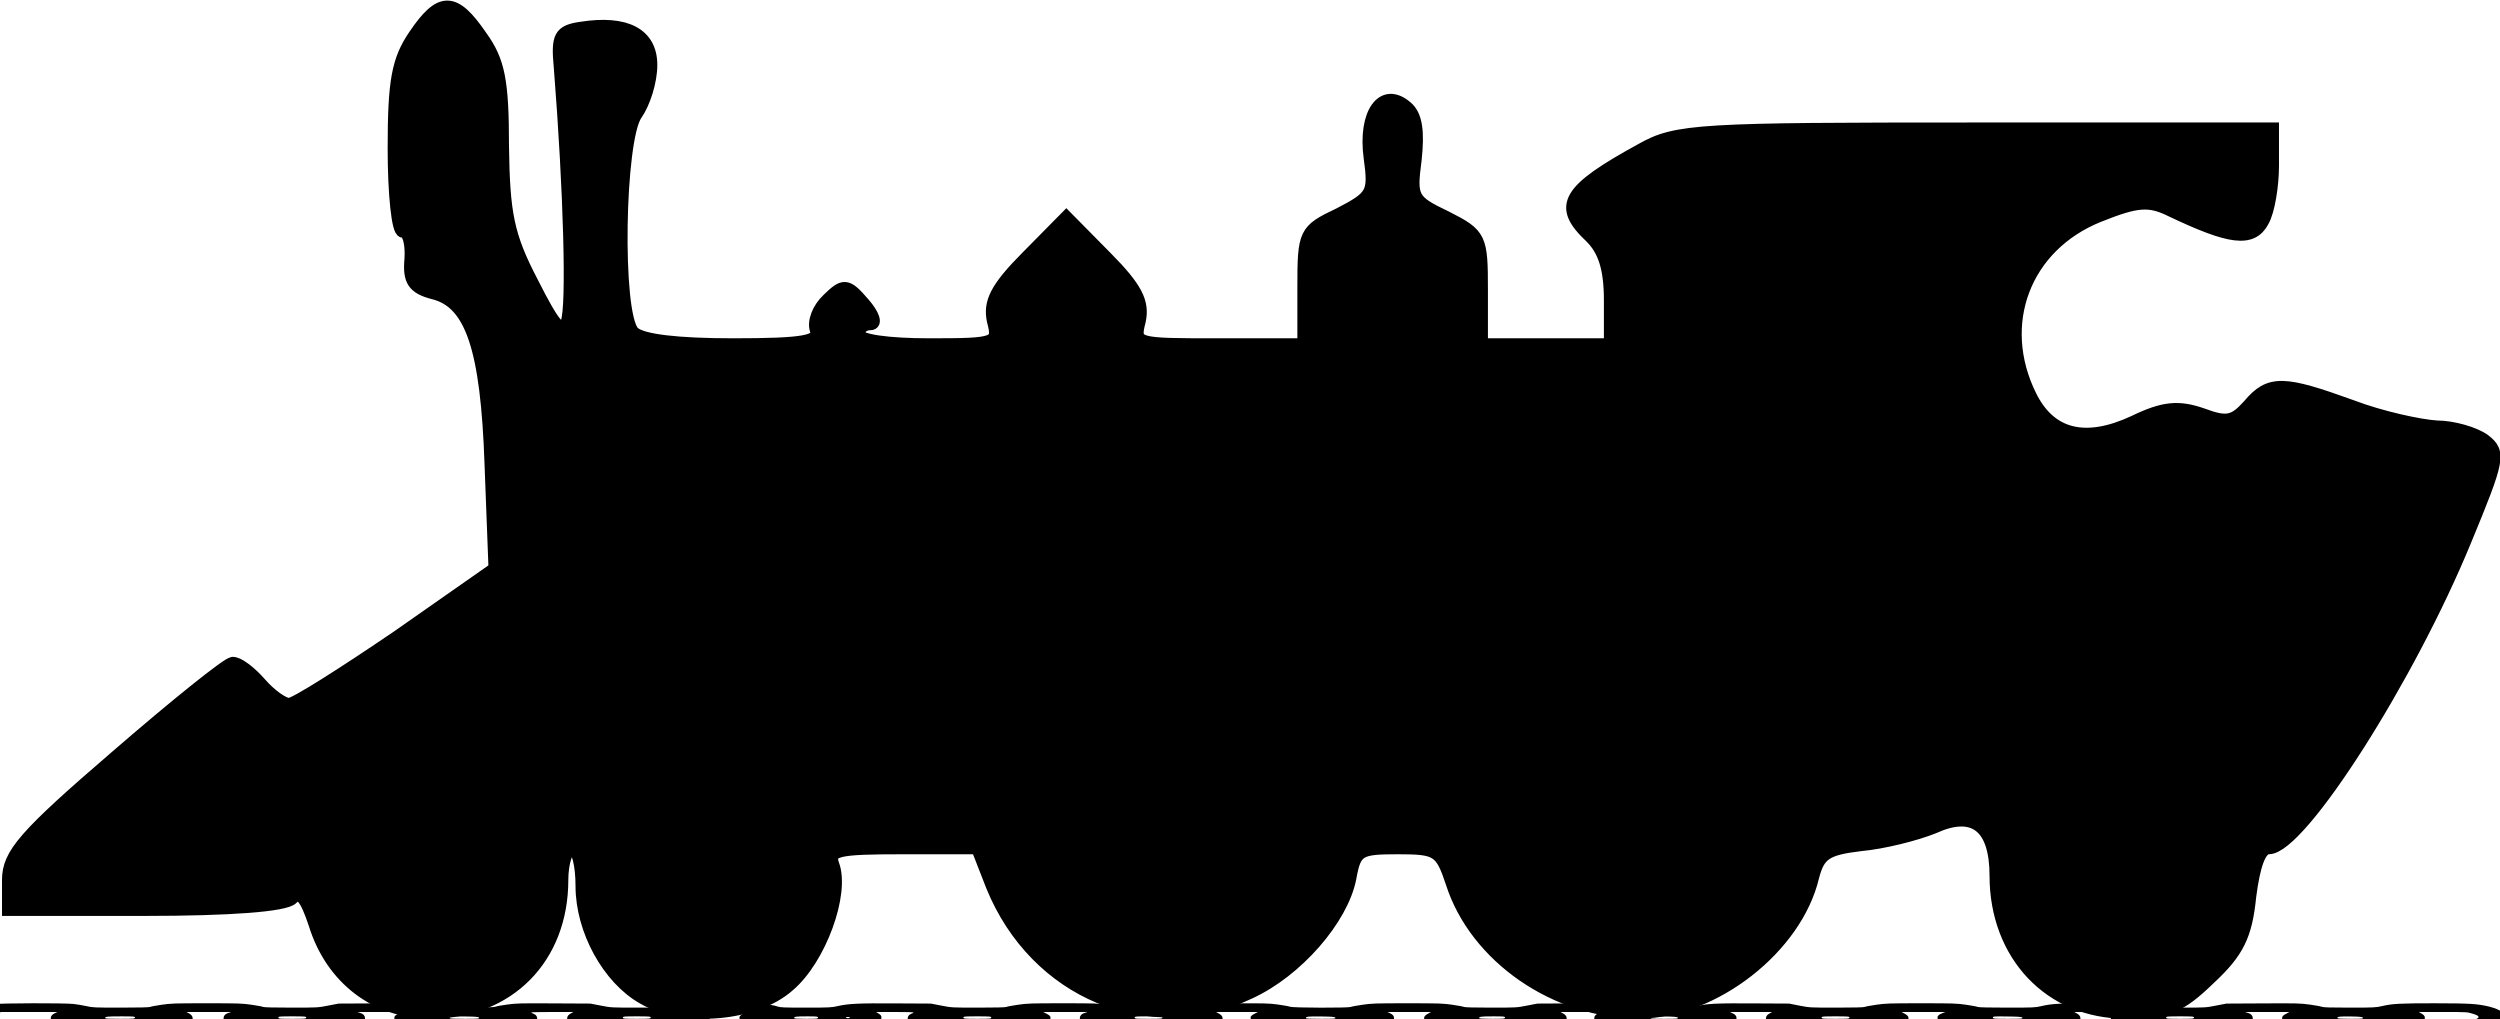 <?xml version="1.0" encoding="utf-8"?>
<svg viewBox="0 9.814 200.871 81.914" xmlns="http://www.w3.org/2000/svg">
  <g transform="matrix(-1.01, 0, 0, 1, 202.948, 8.405)" style="">
    <title>Layer 1</title>
    <path stroke="null" id="svg_14" d="M 34.848 80.485 C 33.511 78.503 33.196 76.852 33.196 71.403 C 33.196 67.687 33.511 64.715 33.904 64.715 C 34.376 64.715 34.612 63.724 34.533 62.485 C 34.376 60.751 34.769 60.173 36.343 59.76 C 39.332 59.017 40.59 55.384 40.905 45.972 L 41.22 37.632 L 33.511 32.183 C 29.184 29.21 25.33 26.733 24.858 26.733 C 24.386 26.733 23.363 27.476 22.576 28.385 C 21.79 29.293 20.846 30.036 20.374 30.036 C 19.981 30.036 15.811 26.651 11.092 22.522 C 3.776 16.165 2.517 14.678 2.517 12.614 L 2.517 10.22 L 13.373 10.22 C 20.138 10.22 24.543 10.55 25.094 11.128 C 25.723 11.788 26.195 11.211 26.903 9.064 C 28.24 4.688 31.78 1.963 36.107 1.963 C 42.321 1.963 46.569 6.339 46.569 12.614 C 46.569 14.018 46.962 15.174 47.355 15.174 C 47.827 15.174 48.142 13.77 48.142 12.119 C 48.142 8.568 50.266 4.688 53.019 3.119 C 56.244 1.22 61.908 1.715 64.583 4.11 C 67.1 6.256 68.988 11.541 68.123 13.853 C 67.729 15.009 68.437 15.174 73.629 15.174 L 79.607 15.174 L 80.787 12.119 C 84.249 3.532 93.295 -0.266 101.24 3.532 C 105.016 5.266 108.634 9.477 109.264 12.779 C 109.657 15.009 109.972 15.174 113.039 15.174 C 116.186 15.174 116.501 15.009 117.366 12.366 C 119.254 6.422 125.626 1.963 132.312 1.963 C 138.212 2.045 144.741 7.165 146.078 12.862 C 146.55 14.678 147.101 15.091 149.854 15.421 C 151.663 15.587 154.259 16.247 155.675 16.825 C 158.9 18.311 160.631 16.908 160.631 12.944 C 160.631 6.587 164.957 1.963 170.936 1.963 C 174.24 1.963 175.262 2.376 177.622 4.688 C 179.903 6.834 180.533 8.156 180.847 11.293 C 181.162 13.77 181.634 15.174 182.342 15.174 C 184.859 15.174 193.512 28.88 197.996 39.944 C 200.671 46.467 200.749 46.962 199.491 47.953 C 198.704 48.531 196.973 49.027 195.715 49.027 C 194.377 49.109 191.31 49.77 188.95 50.678 C 183.522 52.66 182.421 52.742 180.769 50.761 C 179.589 49.439 179.038 49.274 177.072 50.017 C 175.184 50.678 174.004 50.595 171.644 49.439 C 167.789 47.623 164.957 48.284 163.384 51.504 C 160.552 57.283 162.912 63.559 168.812 65.953 C 171.88 67.192 172.824 67.274 174.633 66.366 C 179.274 64.137 181.005 63.889 181.87 65.54 C 182.342 66.366 182.657 68.43 182.657 69.999 L 182.657 72.971 L 159.058 72.971 C 137.032 72.971 135.223 72.889 132.469 71.32 C 126.491 68.017 125.783 66.779 128.379 64.302 C 129.48 63.228 129.952 61.742 129.952 59.182 L 129.952 55.632 L 124.839 55.632 L 119.726 55.632 L 119.726 60.008 C 119.726 64.219 119.647 64.467 116.894 65.87 C 114.141 67.192 114.062 67.439 114.455 70.494 C 114.691 72.724 114.534 74.045 113.747 74.705 C 111.86 76.357 110.365 74.21 110.837 70.659 C 111.23 67.77 111.073 67.522 108.398 66.118 C 105.645 64.797 105.566 64.632 105.566 60.173 L 105.566 55.632 L 98.801 55.632 C 92.115 55.632 92.036 55.632 92.508 57.531 C 92.823 59.017 92.272 60.173 89.834 62.65 L 86.687 65.87 L 83.541 62.65 C 81.102 60.173 80.551 59.017 80.866 57.531 C 81.338 55.715 81.181 55.632 75.753 55.632 C 72.528 55.632 70.168 55.962 70.168 56.458 C 70.168 56.953 70.561 57.283 71.112 57.283 C 71.584 57.283 71.348 58.027 70.561 58.935 C 69.224 60.504 68.988 60.504 67.729 59.265 C 66.943 58.522 66.549 57.449 66.785 56.788 C 67.1 55.88 65.841 55.632 60.178 55.632 C 55.772 55.632 52.862 55.962 52.233 56.623 C 50.817 58.109 51.053 72.146 52.469 74.127 C 53.098 75.036 53.649 76.769 53.649 78.091 C 53.649 80.568 51.682 81.641 48.063 81.063 C 46.411 80.815 46.176 80.402 46.411 77.925 C 47.198 67.852 47.434 58.687 46.962 57.449 C 46.569 56.375 45.94 57.118 44.209 60.586 C 42.242 64.384 41.928 66.118 41.849 71.568 C 41.849 76.852 41.534 78.421 40.118 80.402 C 37.995 83.54 36.893 83.54 34.848 80.485 Z" style="" transform="matrix(-1, 0, 0, -1, 202.796, 84.722)"/>
  </g>
  <g transform="matrix(1.011, 0, 0, 1, -0.36, 6.478)" style="">
    <title>Layer 1</title>
    <g id="svg_6">
      <g id="svg_4" fill="#000000" transform="matrix(0.002,0,0,-0.002,0,15.625) "/>
    </g>
    <g stroke="null" id="g-2">
      <g id="g-3" fill="#000000" transform="matrix(0.015,0,0,-0.016,-31411.33,-14125.304) ">
        <path stroke="null" id="path-1" d="M 2046993.937 -861792.789 C 2047337.849 -861779.196 2047210.173 -861787.017 2046038.615 -861769.511 C 2046027.933 -861769.511 2045969.625 -862651.125 2045969.625 -862651.125 L 2046231.625 -862378.125 L 2046439.625 -862371.125 C 2046758.625 -862360.125 2046959.625 -862325.125 2046977.625 -862277.125 C 2046981.625 -862266.125 2047004.625 -862263.125 2047073.625 -862263.125 L 2047163.625 -862263.125 L 2047163.625 -862223.125 L 2047163.625 -862183.125 L 2047213.625 -862183.125 L 2047263.625 -862183.125 L 2047263.625 -862223.125 C 2047263.625 -862259.125 2047266.625 -862263.125 2047288.625 -862263.125 L 2047313.625 -862263.125 L 2047313.625 -862023.125 L 2047313.625 -861783.125 L 2047289.625 -861783.125 C 2047268.625 -861783.125 2047264.625 -861788.125 2047261.625 -861820.125 C 2047258.625 -861858.125 2047258.625 -861858.125 2047211.625 -861861.125 L 2047163.625 -861864.125 L 2047163.625 -861824.125 L 2047163.625 -861784.125 L 2047073.625 -861781.125 L 2046993.937 -861792.789 Z"/>
      </g>
    </g>
  </g>
  <g transform="matrix(0.016, 0, 0, -0.005, -3.234, 109.526)" fill="#000000" stroke="none" style="">
    <path d="M169 3806 c-92 -33 -152 -115 -152 -210 0 -87 43 -150 133 -197 42 -23 55 -24 220 -24 163 0 178 2 225 24 46 22 62 23 210 23 146 -1 164 -3 210 -24 46 -21 63 -23 225 -23 163 0 178 2 225 24 46 21 62 23 208 23 145 -1 163 -3 205 -24 44 -21 59 -23 222 -23 163 0 178 2 225 24 46 21 63 23 210 23 146 0 164 -2 210 -24 46 -21 63 -23 225 -23 165 0 178 1 224 24 45 22 59 24 211 23 150 0 166 -2 206 -24 41 -22 55 -23 219 -23 164 0 178 2 225 24 46 22 61 24 201 22 134 -1 157 -4 200 -23 45 -21 64 -23 224 -23 165 0 178 1 224 24 46 23 59 24 205 23 140 -1 161 -3 206 -24 46 -21 63 -23 225 -23 163 0 178 2 225 24 46 21 62 23 208 23 145 -1 163 -3 205 -24 44 -21 59 -23 222 -23 163 0 178 2 225 24 46 22 62 23 210 23 146 -1 164 -3 210 -24 46 -21 63 -23 225 -23 164 0 178 2 225 24 47 22 61 24 204 22 139 -1 159 -3 200 -23 42 -21 60 -23 221 -23 163 0 178 2 225 23 46 22 63 24 210 24 146 0 164 -2 210 -24 46 -21 63 -23 225 -23 165 0 178 1 224 24 46 23 59 24 205 23 140 -1 161 -3 206 -24 46 -21 63 -23 225 -23 165 0 178 1 224 24 46 23 59 24 210 23 146 -1 166 -3 211 -24 46 -21 64 -23 225 -23 165 0 178 1 224 24 46 23 59 24 208 23 145 -1 164 -3 206 -24 44 -21 59 -23 222 -23 164 0 178 2 225 24 46 22 61 24 201 22 134 -1 157 -4 200 -23 45 -21 64 -23 224 -23 165 0 178 1 220 24 59 31 88 57 112 106 43 83 16 204 -59 261 -61 46 -95 53 -274 54 -175 0 -212 -6 -266 -46 -29 -22 -41 -24 -161 -24 -98 0 -132 3 -141 14 -6 8 -34 24 -62 36 -47 20 -64 21 -233 18 l-183 -3 -52 -32 c-52 -33 -53 -33 -181 -33 -128 0 -129 0 -181 33 l-52 32 -176 3 c-190 4 -234 -3 -288 -44 -30 -23 -39 -24 -172 -24 -91 0 -142 4 -147 11 -3 6 -30 22 -58 35 -48 22 -63 24 -226 24 -163 0 -178 -2 -226 -24 -28 -13 -55 -29 -58 -35 -5 -7 -54 -11 -141 -11 -133 0 -134 0 -186 32 l-52 33 -176 3 c-190 4 -234 -3 -288 -44 -30 -23 -40 -24 -165 -24 -126 0 -136 2 -166 24 -55 40 -104 48 -293 44 l-176 -3 -52 -32 c-52 -33 -53 -33 -181 -33 -83 0 -131 4 -136 11 -3 6 -30 22 -58 35 -48 22 -63 24 -226 24 -163 0 -178 -2 -226 -24 -28 -13 -55 -29 -58 -35 -11 -17 -290 -15 -305 3 -6 8 -34 24 -62 36 -47 20 -64 21 -233 18 l-183 -3 -52 -32 c-52 -33 -53 -33 -186 -33 -87 0 -136 4 -141 11 -3 6 -30 22 -58 35 -48 22 -63 24 -226 24 -163 0 -178 -2 -226 -24 -28 -13 -55 -29 -58 -35 -5 -7 -54 -11 -141 -11 -133 0 -134 0 -186 33 l-52 32 -176 3 c-189 4 -238 -4 -293 -44 -30 -22 -41 -24 -158 -24 -113 0 -129 2 -144 19 -35 39 -99 51 -270 51 -175 0 -214 -7 -266 -45 -32 -24 -41 -25 -166 -25 -132 0 -133 0 -185 33 l-52 32 -183 3 c-169 3 -186 2 -233 -18 -28 -12 -56 -28 -62 -36 -17 -20 -291 -20 -308 0 -6 8 -34 24 -62 36 -47 20 -64 21 -233 18 l-183 -3 -52 -32 c-52 -33 -53 -33 -186 -33 -87 0 -136 4 -141 11 -3 6 -30 22 -58 35 -48 22 -63 24 -226 24 -163 0 -178 -2 -226 -24 -28 -13 -55 -29 -58 -35 -5 -7 -56 -11 -147 -11 -132 0 -142 1 -172 24 -18 13 -47 28 -66 35 -48 16 -355 14 -402 -3z m306 -150 c-18 -28 -23 -78 -12 -118 l7 -28 -110 0 c-121 0 -166 12 -194 51 -23 34 -20 57 13 90 l29 29 141 0 141 0 -15 -24z m869 3 c-20 -22 -26 -98 -10 -131 7 -17 0 -18 -88 -18 -93 0 -96 1 -86 19 15 28 12 88 -5 121 l-16 30 112 0 112 0 -19 -21z m854 -14 c-20 -35 -21 -71 -3 -117 7 -16 -1 -18 -85 -18 -84 0 -91 1 -84 18 16 33 10 109 -10 131 l-19 21 111 0 111 0 -21 -35z m867 5 c-17 -33 -20 -93 -5 -121 10 -18 7 -19 -85 -19 -86 0 -113 8 -85 25 15 9 12 89 -5 111 -8 10 -15 22 -15 27 0 4 47 7 105 7 l106 0 -16 -30z m873 8 c-25 -39 -29 -75 -14 -113 l15 -35 -96 0 c-87 0 -95 2 -88 18 16 42 15 78 -3 115 l-20 37 110 0 110 0 -14 -22z m852 15 c0 -5 -7 -17 -15 -27 -17 -22 -20 -102 -5 -111 27 -16 3 -25 -69 -25 l-80 0 6 54 c4 38 1 63 -10 85 l-15 31 94 0 c52 0 94 -3 94 -7z m854 -14 c-20 -22 -26 -98 -10 -131 7 -17 0 -18 -84 -18 -84 0 -92 2 -85 18 18 46 17 82 -3 117 l-21 35 111 0 111 0 -19 -21z m854 -14 c-20 -35 -21 -71 -3 -117 7 -16 -1 -18 -84 -18 -90 0 -92 0 -80 21 16 30 14 81 -5 118 l-17 31 105 0 105 0 -21 -35z m870 -2 c-18 -37 -19 -73 -3 -115 7 -16 -1 -18 -84 -18 l-91 0 7 28 c11 40 6 90 -12 118 l-15 24 109 0 109 0 -20 -37z m858 12 c-18 -28 -23 -77 -12 -117 l8 -28 -86 0 c-83 0 -86 1 -76 19 15 28 12 88 -5 121 l-16 30 102 0 101 0 -16 -25z m859 -5 c-17 -33 -20 -93 -5 -121 10 -18 7 -19 -81 -19 l-91 0 8 28 c12 40 7 90 -11 118 l-15 24 105 0 106 0 -16 -30z m864 1 c-21 -29 -23 -81 -5 -123 7 -16 0 -18 -84 -18 -84 0 -92 2 -85 18 16 42 15 78 -3 115 l-20 37 109 0 110 0 -22 -29z m870 0 c-21 -29 -23 -81 -5 -123 7 -16 0 -18 -88 -18 -93 0 -96 1 -86 19 15 28 12 88 -5 121 l-16 30 111 0 111 0 -22 -29z m860 -6 c-21 -35 -22 -76 -4 -117 6 -16 -1 -18 -85 -18 -84 0 -91 1 -84 18 16 33 10 109 -10 131 l-19 21 111 0 111 0 -20 -35z m942 6 c33 -33 36 -56 13 -90 -27 -37 -74 -51 -178 -51 l-96 0 10 26 c14 37 12 81 -5 114 l-16 30 122 0 c120 0 121 0 150 -29z m-11741 -61 c0 -18 -7 -20 -75 -20 -56 0 -75 3 -75 13 0 23 11 27 82 27 61 0 68 -2 68 -20z m860 0 c0 -18 -7 -20 -70 -20 -63 0 -70 2 -70 20 0 18 7 20 70 20 63 0 70 -2 70 -20z m868 -2 c3 -16 -6 -18 -72 -18 -57 0 -76 3 -76 13 0 24 13 28 79 25 53 -2 66 -6 69 -20z m862 2 c0 -18 -7 -20 -70 -20 -63 0 -70 2 -70 20 0 18 7 20 70 20 63 0 70 -2 70 -20z m840 0 c0 -18 -7 -20 -60 -20 -43 0 -60 4 -60 13 0 23 11 27 67 27 46 0 53 -2 53 -20z m870 0 c0 -18 -7 -20 -70 -20 -63 0 -70 2 -70 20 0 18 7 20 70 20 63 0 70 -2 70 -20z m860 0 c0 -18 -7 -20 -70 -20 -63 0 -70 2 -70 20 0 18 7 20 70 20 63 0 70 -2 70 -20z m868 -2 c3 -16 -6 -18 -72 -18 -57 0 -76 3 -76 13 0 24 13 28 79 25 53 -2 66 -6 69 -20z m852 2 c0 -18 -7 -20 -65 -20 -47 0 -65 4 -65 13 0 23 11 27 72 27 51 0 58 -2 58 -20z m868 -2 c3 -16 -5 -18 -67 -18 -65 0 -71 2 -71 20 0 19 5 21 67 18 55 -2 68 -6 71 -20z m862 2 c0 -18 -7 -20 -70 -20 -63 0 -70 2 -70 20 0 18 7 20 70 20 63 0 70 -2 70 -20z m868 -2 c3 -16 -6 -18 -72 -18 -70 0 -76 2 -76 20 0 19 5 21 72 18 60 -2 73 -6 76 -20z m862 2 c0 -18 -7 -20 -70 -20 -63 0 -70 2 -70 20 0 18 7 20 70 20 63 0 70 -2 70 -20z m848 -2 c3 -16 -5 -18 -62 -18 -48 0 -66 4 -66 13 0 23 13 28 70 25 43 -2 56 -7 58 -20z m-7598 2 c0 -5 -4 -10 -10 -10 -5 0 -10 5 -10 10 0 6 5 10 10 10 6 0 10 -4 10 -10z"/>
  </g>
</svg>